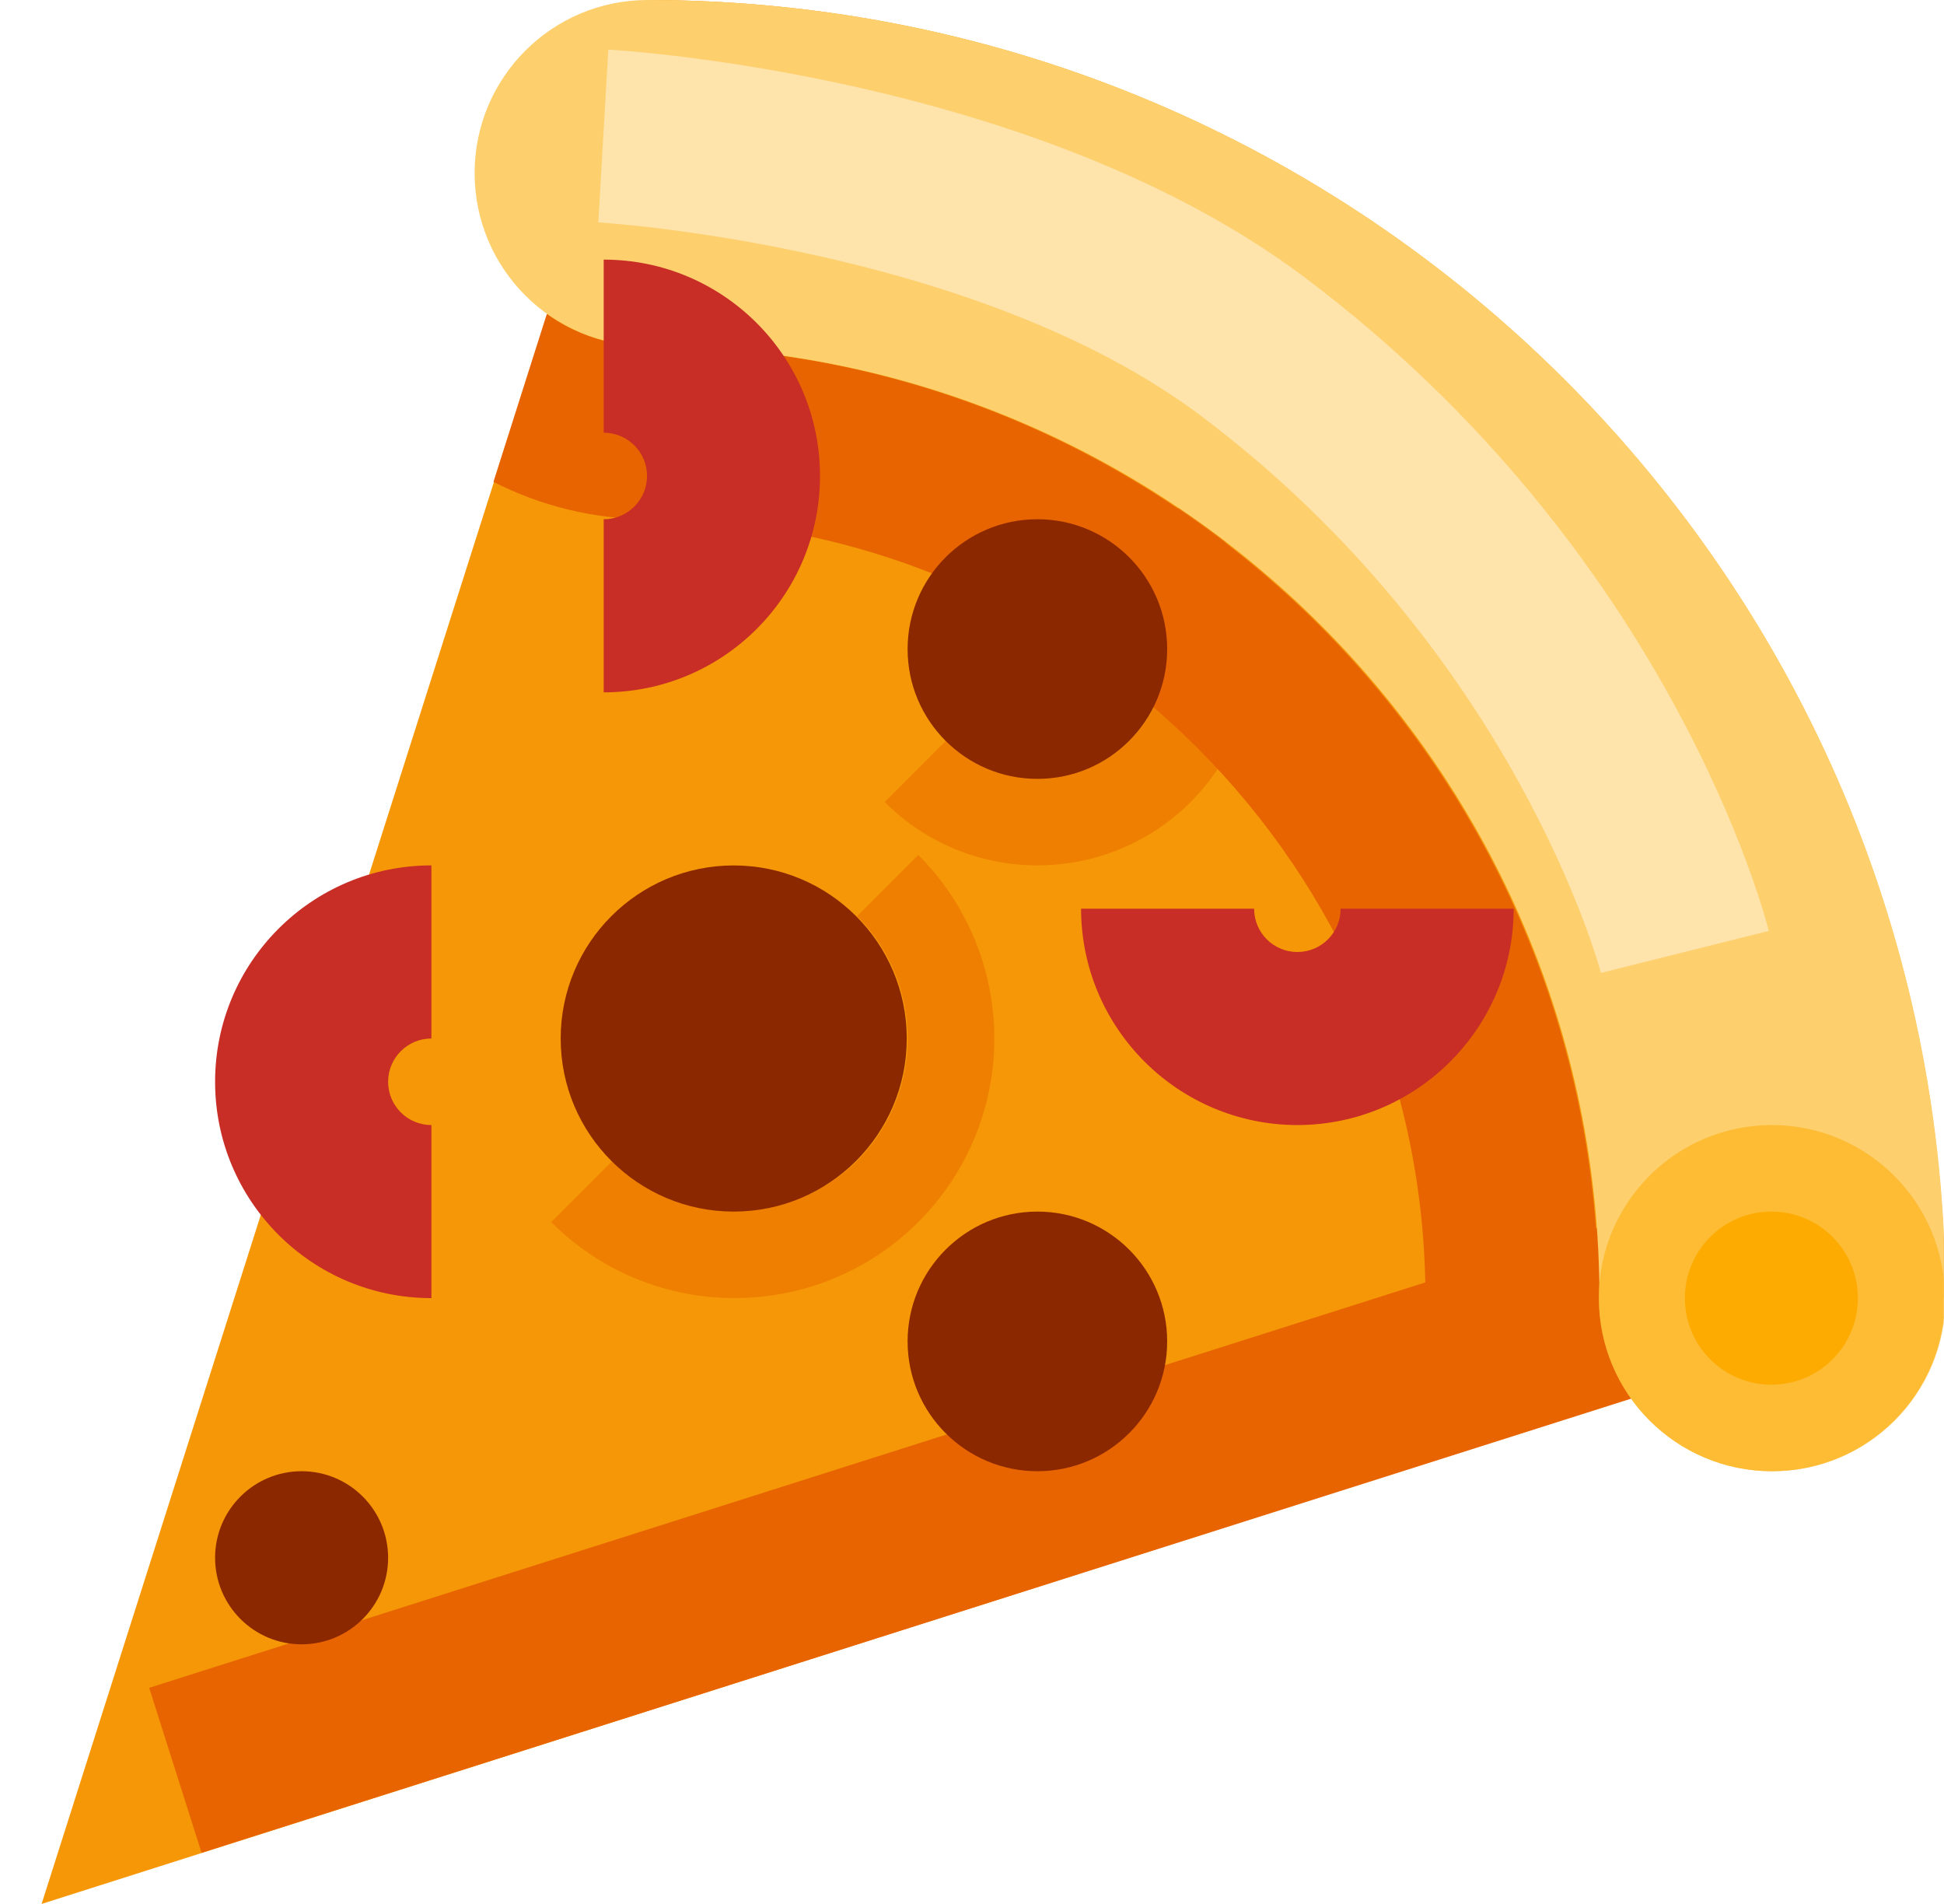 <svg width="48" height="47" viewBox="0 0 48 47" fill="none" xmlns="http://www.w3.org/2000/svg">
<g clip-path="url(#clip0_307_3659)">
<path d="M1.027 47L48.027 32.045C48.027 14.347 33.68 0 15.982 0L1.027 47Z" fill="#F59707"/>
<path d="M25.622 21.362C24.205 21.366 22.845 20.803 21.846 19.799L23.356 18.288C24.566 19.496 26.681 19.496 27.887 18.288C29.137 17.036 29.137 15.009 27.887 13.757L29.398 12.247C30.926 13.774 31.383 16.07 30.556 18.066C29.73 20.062 27.782 21.362 25.622 21.362Z" fill="#EF7F00"/>
<path d="M3.684 41.665L45.226 28.471L46.52 32.543L4.977 45.738L3.684 41.665Z" fill="#E76400"/>
<path d="M39.468 32.045C39.468 19.088 28.926 8.545 15.968 8.545C15.083 8.544 14.221 8.266 13.502 7.75L12.184 11.895C13.356 12.493 14.652 12.809 15.968 12.818C26.571 12.818 35.196 21.444 35.196 32.045C35.204 33.362 35.52 34.658 36.119 35.83L40.264 34.511C39.748 33.792 39.47 32.93 39.468 32.045Z" fill="#E76400"/>
<path d="M15.992 0C13.632 0 11.719 1.913 11.719 4.273C11.719 6.632 13.632 8.545 15.992 8.545C28.97 8.545 39.492 19.067 39.492 32.045C39.492 34.405 41.405 36.318 43.764 36.318C46.124 36.318 48.037 34.405 48.037 32.045C48.037 14.347 33.69 0 15.992 0Z" fill="#FDCF6D"/>
<path d="M48.022 32.045C48.022 34.405 46.109 36.318 43.749 36.318C41.389 36.318 39.477 34.405 39.477 32.045C39.477 29.686 41.389 27.773 43.749 27.773C46.109 27.773 48.022 29.686 48.022 32.045Z" fill="#FDBC34"/>
<path d="M45.874 32.045C45.874 33.225 44.918 34.182 43.738 34.182C42.558 34.182 41.602 33.225 41.602 32.045C41.602 30.866 42.558 29.909 43.738 29.909C44.918 29.909 45.874 30.866 45.874 32.045Z" fill="#FDAB00"/>
<path d="M14.906 17.091V12.818C15.496 12.819 15.976 12.34 15.976 11.75C15.976 11.159 15.496 10.681 14.906 10.682V6.409C17.856 6.409 20.247 8.8 20.247 11.75C20.247 14.7 17.856 17.091 14.906 17.091Z" fill="#C82E25"/>
<path d="M10.652 32.045C7.702 32.045 5.311 29.654 5.311 26.705C5.311 23.755 7.702 21.363 10.652 21.363V25.636C10.062 25.636 9.583 26.115 9.583 26.705C9.583 27.295 10.062 27.773 10.652 27.773V32.045Z" fill="#C82E25"/>
<path d="M32.034 27.773C29.086 27.769 26.697 25.38 26.693 22.432H30.966C30.965 23.022 31.444 23.501 32.034 23.501C32.624 23.501 33.103 23.022 33.102 22.432H37.375C37.371 25.38 34.982 27.769 32.034 27.773Z" fill="#C82E25"/>
<path d="M18.143 32.043C16.443 32.048 14.811 31.373 13.611 30.168L15.122 28.657C16.733 30.268 19.553 30.268 21.164 28.657C22.83 26.988 22.83 24.285 21.164 22.615L22.674 21.105C24.508 22.937 25.056 25.694 24.064 28.089C23.072 30.483 20.735 32.044 18.143 32.043Z" fill="#EF7F00"/>
<path d="M22.389 25.637C22.389 27.996 20.476 29.909 18.116 29.909C15.757 29.909 13.844 27.996 13.844 25.637C13.844 23.277 15.757 21.364 18.116 21.364C20.476 21.364 22.389 23.277 22.389 25.637Z" fill="#8B2800"/>
<path d="M28.819 33.114C28.819 34.883 27.384 36.318 25.615 36.318C23.845 36.318 22.41 34.883 22.41 33.114C22.41 31.344 23.845 29.909 25.615 29.909C27.384 29.909 28.819 31.344 28.819 33.114Z" fill="#8B2800"/>
<path d="M9.583 38.455C9.583 39.634 8.627 40.591 7.447 40.591C6.267 40.591 5.311 39.634 5.311 38.455C5.311 37.275 6.267 36.318 7.447 36.318C8.627 36.318 9.583 37.275 9.583 38.455Z" fill="#8B2800"/>
<path d="M28.819 16.023C28.819 17.793 27.384 19.227 25.615 19.227C23.845 19.227 22.41 17.793 22.41 16.023C22.41 14.253 23.845 12.818 25.615 12.818C27.384 12.818 28.819 14.253 28.819 16.023Z" fill="#8B2800"/>
<path d="M39.529 24.018C39.51 23.945 37.422 16.093 29.638 10.254C24.055 6.068 14.865 5.495 14.773 5.49L15.02 1.224C15.447 1.249 25.599 1.884 32.2 6.837C41.248 13.622 43.579 22.603 43.673 22.981L39.529 24.018Z" fill="#FEE3AA"/>
</g>
<defs>
<clipPath id="clip0_307_3659">
<rect width="47" height="47" fill="white" transform="translate(0.994)"/>
</clipPath>
</defs>
</svg>
